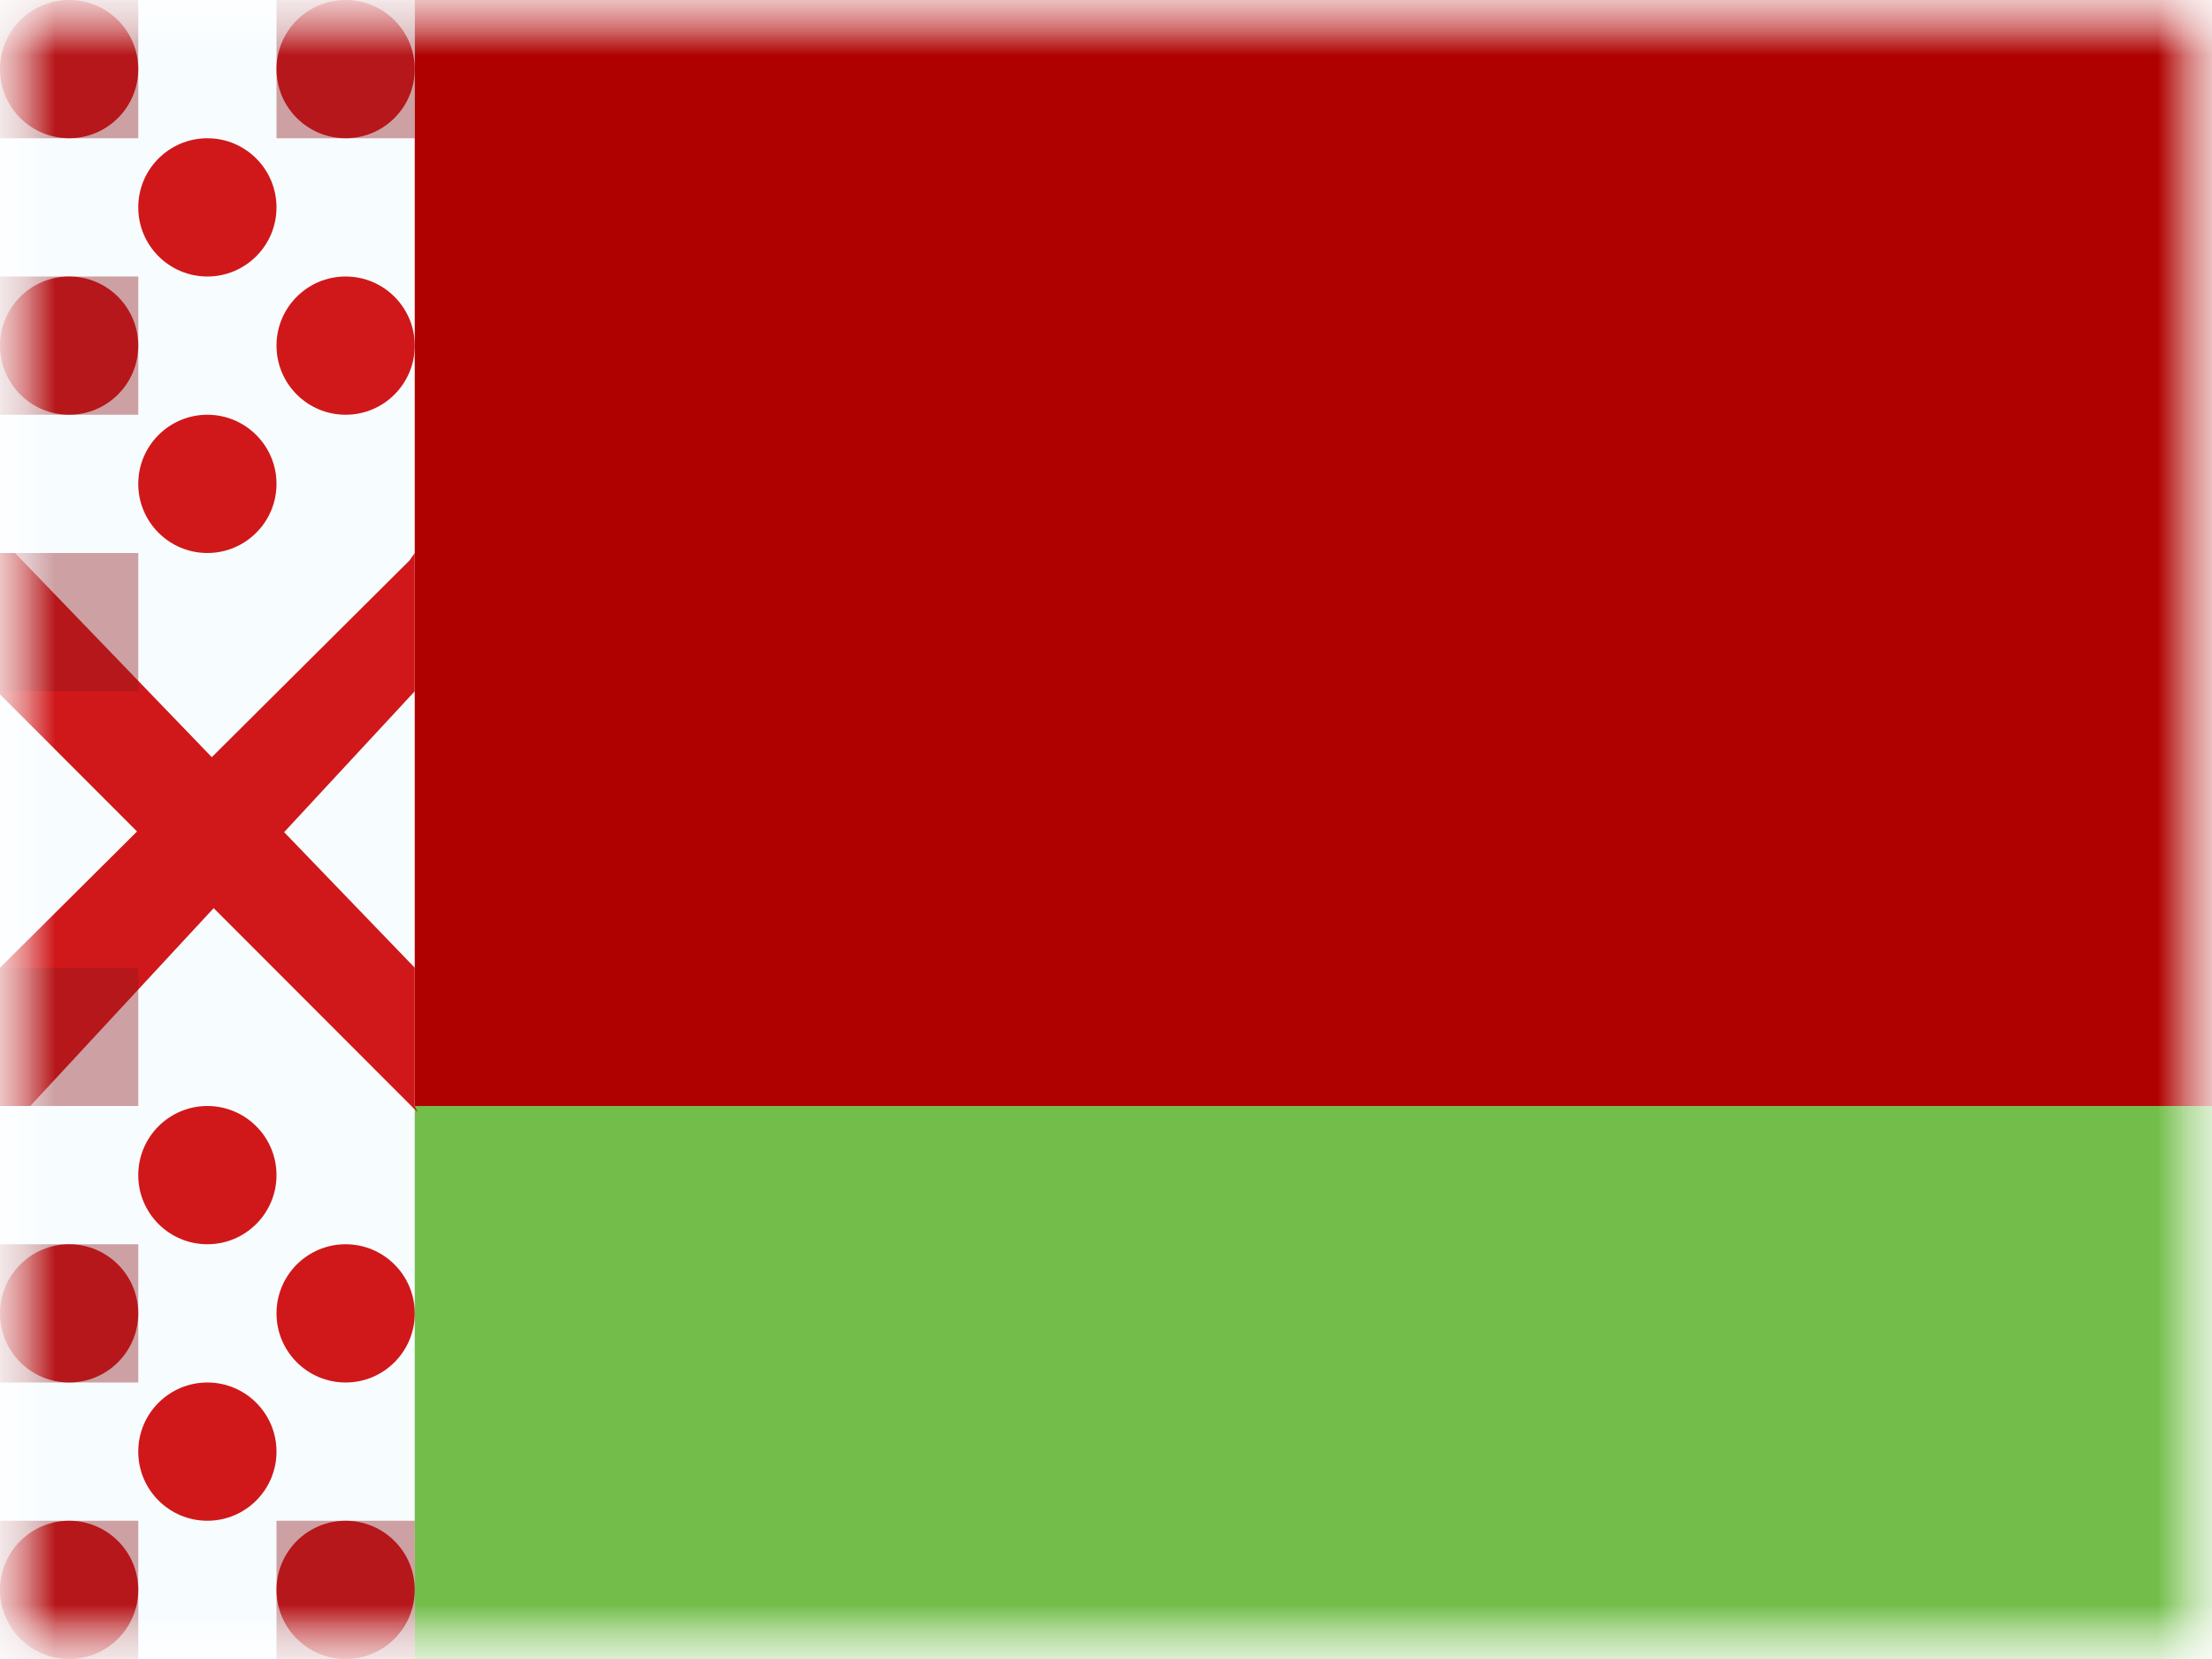 <svg xmlns="http://www.w3.org/2000/svg" xmlns:xlink="http://www.w3.org/1999/xlink" width="20" height="15" viewBox="0 0 20 15">
  <rect x="0" y="0" width="20" height="15" fill="#333333" stroke="none"/>
  <defs>
    <rect id="a" width="20" height="15"/>
    <rect id="c" width="20" height="15"/>
  </defs>
  <g fill="none" fill-rule="evenodd">
    <mask id="b" fill="white">
      <use xlink:href="#a"/>
    </mask>
    <use fill="#FFFFFF" xlink:href="#a"/>
    <g mask="url(#b)">
      <mask id="d" fill="white">
        <use xlink:href="#c"/>
      </mask>
      <g mask="url(#d)">
        <g transform="translate(-2.5 -2.5)">
          <polygon fill="#73BE4A" points="2.5 2.5 22.5 2.5 22.5 17.5 2.5 17.5"/>
          <rect width="20" height="10" x="2.5" y="2.5" fill="#AF0100"/>
          <rect width="3.75" height="15" x="2.5" y="2.5" fill="#F7FCFF"/>
          <path fill="#D0181A" d="M4.415,9.346 L6.202,7.568 L6.25,7.5 L6.25,8.75 L5.069,10.024 L6.25,11.25 L6.25,12.5 L6.277,12.558 L4.432,10.711 L2.774,12.5 L2.5,12.5 L2.5,11.25 L3.739,10.018 L2.5,8.778 L2.5,7.5 L2.636,7.5 L4.415,9.346 Z M3.125,2.5 C3.47,2.5 3.75,2.78 3.75,3.125 C3.75,3.47 3.47,3.75 3.125,3.75 C2.78,3.75 2.5,3.47 2.5,3.125 C2.5,2.78 2.78,2.5 3.125,2.5 Z M5.625,2.5 C5.97,2.5 6.25,2.78 6.25,3.125 C6.25,3.47 5.97,3.75 5.625,3.75 C5.28,3.75 5,3.47 5,3.125 C5,2.78 5.28,2.5 5.625,2.5 Z M3.125,5 C3.47,5 3.75,5.28 3.75,5.625 C3.75,5.97 3.47,6.25 3.125,6.25 C2.78,6.25 2.5,5.97 2.5,5.625 C2.5,5.28 2.78,5 3.125,5 Z M5.625,5 C5.97,5 6.25,5.28 6.25,5.625 C6.25,5.97 5.97,6.25 5.625,6.25 C5.28,6.25 5,5.97 5,5.625 C5,5.28 5.28,5 5.625,5 Z M5.625,13.75 C5.97,13.75 6.25,14.03 6.25,14.375 C6.25,14.72 5.97,15 5.625,15 C5.28,15 5,14.72 5,14.375 C5,14.03 5.28,13.75 5.625,13.75 Z M3.125,13.75 C3.47,13.75 3.75,14.03 3.75,14.375 C3.75,14.72 3.47,15 3.125,15 C2.78,15 2.5,14.72 2.5,14.375 C2.5,14.03 2.78,13.75 3.125,13.75 Z M3.125,16.25 C3.47,16.25 3.75,16.53 3.75,16.875 C3.75,17.22 3.47,17.5 3.125,17.5 C2.78,17.5 2.5,17.22 2.5,16.875 C2.5,16.53 2.78,16.25 3.125,16.25 Z M5.625,16.25 C5.97,16.25 6.25,16.53 6.25,16.875 C6.25,17.22 5.97,17.5 5.625,17.5 C5.28,17.5 5,17.22 5,16.875 C5,16.53 5.28,16.25 5.625,16.25 Z M4.375,15 C4.72,15 5,15.28 5,15.625 C5,15.97 4.72,16.25 4.375,16.25 C4.03,16.25 3.75,15.97 3.75,15.625 C3.75,15.28 4.03,15 4.375,15 Z M4.375,3.75 C4.72,3.75 5,4.03 5,4.375 C5,4.72 4.72,5 4.375,5 C4.03,5 3.75,4.72 3.75,4.375 C3.75,4.03 4.03,3.75 4.375,3.75 Z M4.375,6.25 C4.72,6.25 5,6.53 5,6.875 C5,7.22 4.72,7.5 4.375,7.5 C4.03,7.5 3.75,7.22 3.75,6.875 C3.75,6.53 4.03,6.25 4.375,6.25 Z M4.375,12.5 C4.72,12.5 5,12.78 5,13.125 C5,13.47 4.72,13.75 4.375,13.75 C4.03,13.75 3.75,13.47 3.75,13.125 C3.75,12.78 4.03,12.5 4.375,12.5 Z"/>
          <path fill="#8F181A" d="M5,16.25 L6.25,16.25 L6.25,17.5 L5,17.5 L5,16.25 Z M2.5,16.25 L3.75,16.25 L3.75,17.5 L2.5,17.5 L2.5,16.25 Z M2.5,13.75 L3.75,13.75 L3.75,15 L2.5,15 L2.5,13.75 Z M2.5,11.25 L3.75,11.25 L3.75,12.5 L2.5,12.5 L2.5,11.25 Z M2.5,7.5 L3.75,7.5 L3.75,8.75 L2.5,8.75 L2.5,7.5 Z M2.5,5 L3.75,5 L3.75,6.25 L2.5,6.25 L2.5,5 Z M2.5,2.5 L3.75,2.5 L3.75,3.75 L2.5,3.75 L2.5,2.5 Z M5,2.5 L6.25,2.5 L6.25,3.75 L5,3.75 L5,2.5 Z" opacity=".4"/>
        </g>
      </g>
    </g>
  </g>
</svg>
